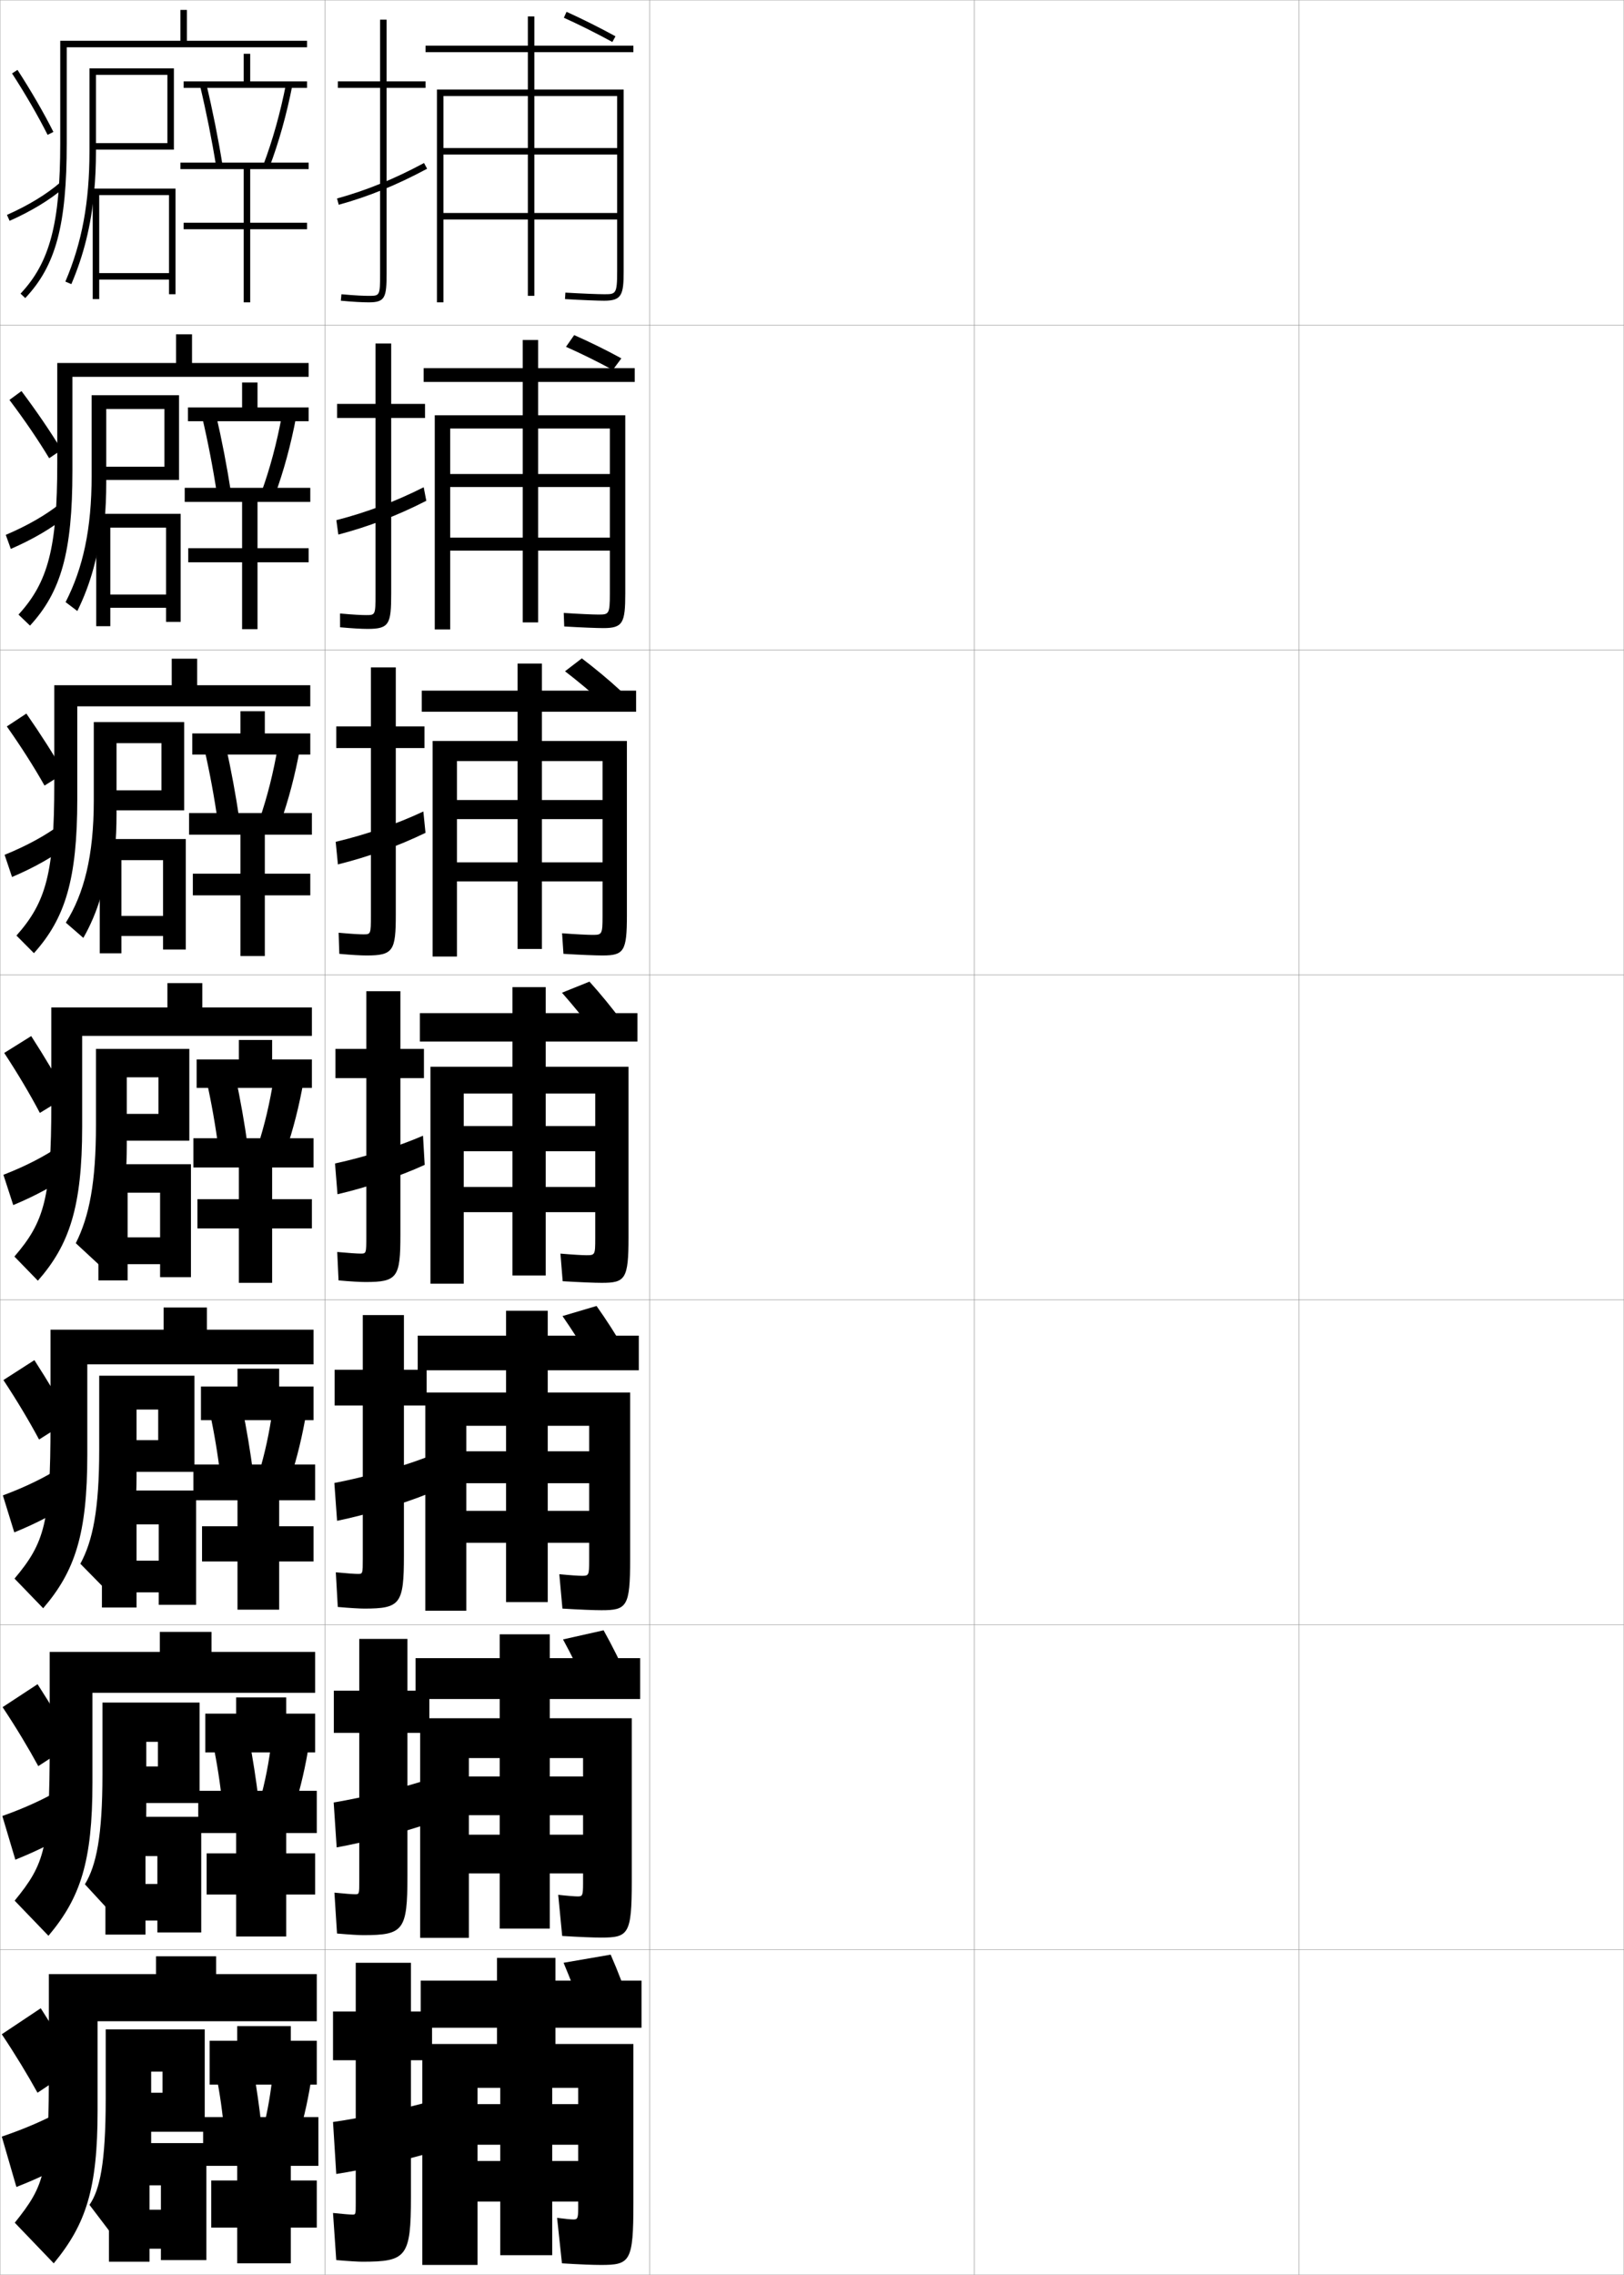 <?xml version="1.0" encoding="utf-8"?>
<!-- Generator: Adobe Illustrator 11 Build 225, SVG Export Plug-In . SVG Version: 6.0.0 Build 78)  -->
<!DOCTYPE svg PUBLIC "-//W3C//DTD SVG 1.0//EN"    "http://www.w3.org/TR/2001/REC-SVG-20010904/DTD/svg10.dtd">
<svg  xmlns="http://www.w3.org/2000/svg" xmlns:xlink="http://www.w3.org/1999/xlink" xmlns:a="http://ns.adobe.com/AdobeSVGViewerExtensions/3.0/"
	 width="500.1" height="700.1" viewBox="0 0 500.1 700.1"
	 overflow="visible" enable-background="new 0 0 500.1 700.1" xml:space="preserve">
		<g id="glyphs">
			<g>
				<rect x="0.05" y="0.05" fill="none" stroke="#999999" stroke-width="0.1" width="100" height="100"/> 
				<rect x="0.05" y="100.05" fill="none" stroke="#999999" stroke-width="0.1" width="100" height="100"/> 
				<rect x="0.05" y="200.05" fill="none" stroke="#999999" stroke-width="0.1" width="100" height="100"/> 
				<rect x="0.05" y="300.05" fill="none" stroke="#999999" stroke-width="0.1" width="100" height="100"/> 
				<rect x="0.05" y="400.05" fill="none" stroke="#999999" stroke-width="0.1" width="100" height="100"/> 
				<rect x="0.05" y="500.05" fill="none" stroke="#999999" stroke-width="0.1" width="100" height="100"/> 
				<rect x="0.05" y="600.05" fill="none" stroke="#999999" stroke-width="0.1" width="100" height="100"/> 
				<rect x="100.05" y="0.05" fill="none" stroke="#999999" stroke-width="0.1" width="100" height="100"/> 
				<rect x="100.05" y="100.05" fill="none" stroke="#999999" stroke-width="0.1" width="100" height="100"/> 
				<rect x="100.05" y="200.05" fill="none" stroke="#999999" stroke-width="0.1" width="100" height="100"/> 
				<rect x="100.05" y="300.05" fill="none" stroke="#999999" stroke-width="0.1" width="100" height="100"/> 
				<rect x="100.05" y="400.05" fill="none" stroke="#999999" stroke-width="0.1" width="100" height="100"/> 
				<rect x="100.05" y="500.05" fill="none" stroke="#999999" stroke-width="0.1" width="100" height="100"/> 
				<rect x="100.05" y="600.05" fill="none" stroke="#999999" stroke-width="0.1" width="100" height="100"/> 
				<rect x="200.05" y="0.05" fill="none" stroke="#999999" stroke-width="0.1" width="100" height="100"/> 
				<rect x="200.05" y="100.05" fill="none" stroke="#999999" stroke-width="0.1" width="100" height="100"/> 
				<rect x="200.05" y="200.05" fill="none" stroke="#999999" stroke-width="0.1" width="100" height="100"/> 
				<rect x="200.05" y="300.05" fill="none" stroke="#999999" stroke-width="0.1" width="100" height="100"/> 
				<rect x="200.05" y="400.05" fill="none" stroke="#999999" stroke-width="0.1" width="100" height="100"/> 
				<rect x="200.05" y="500.05" fill="none" stroke="#999999" stroke-width="0.1" width="100" height="100"/> 
				<rect x="200.05" y="600.05" fill="none" stroke="#999999" stroke-width="0.1" width="100" height="100"/> 
				<rect x="300.05" y="0.05" fill="none" stroke="#999999" stroke-width="0.1" width="100" height="100"/> 
				<rect x="300.05" y="100.05" fill="none" stroke="#999999" stroke-width="0.1" width="100" height="100"/> 
				<rect x="300.05" y="200.05" fill="none" stroke="#999999" stroke-width="0.1" width="100" height="100"/> 
				<rect x="300.05" y="300.05" fill="none" stroke="#999999" stroke-width="0.1" width="100" height="100"/> 
				<rect x="300.05" y="400.05" fill="none" stroke="#999999" stroke-width="0.1" width="100" height="100"/> 
				<rect x="300.05" y="500.05" fill="none" stroke="#999999" stroke-width="0.1" width="100" height="100"/> 
				<rect x="300.05" y="600.05" fill="none" stroke="#999999" stroke-width="0.1" width="100" height="100"/> 
				<rect x="400.05" y="0.05" fill="none" stroke="#999999" stroke-width="0.1" width="100" height="100"/> 
				<rect x="400.05" y="100.05" fill="none" stroke="#999999" stroke-width="0.1" width="100" height="100"/> 
				<rect x="400.05" y="200.05" fill="none" stroke="#999999" stroke-width="0.1" width="100" height="100"/> 
				<rect x="400.05" y="300.05" fill="none" stroke="#999999" stroke-width="0.1" width="100" height="100"/> 
				<rect x="400.05" y="400.05" fill="none" stroke="#999999" stroke-width="0.1" width="100" height="100"/> 
				<rect x="400.05" y="500.05" fill="none" stroke="#999999" stroke-width="0.1" width="100" height="100"/> 
				<rect x="400.05" y="600.05" fill="none" stroke="#999999" stroke-width="0.1" width="100" height="100"/> 
			</g>
			<path d="M173.638,5.461c4.79,2.163,10.231,4.884,14.931,7.466l0.963-1.754
				c-4.743-2.604-10.235-5.352-15.069-7.534L173.638,5.461z"/>
			<g>
				<path d="M180.05,621.05c-2.03-5.825-4.303-11.787-6.5-17l14.5-2.5
					c2.265,5.16,4.546,11.13,6.5,17L180.05,621.05z"/>
				<path d="M193.553,517.157l-12.515,2.79c-2.396-5.284-5.105-10.706-7.654-15.409
					l12.491-2.805C188.487,506.398,191.212,511.831,193.553,517.157z"/>
				<path d="M192.557,415.766l-10.529,3.079c-2.762-4.742-5.909-9.624-8.809-13.819
					l10.481-3.107C186.66,406.087,189.83,410.982,192.557,415.766z"/>
				<path d="M183.017,317.742c-3.128-4.201-6.712-8.543-9.964-12.229l8.472-3.411
					c3.309,3.673,6.922,8.031,10.036,12.271L183.017,317.742z"/>
			</g>
			<path d="M188.697,113.849c-4.569-2.511-9.798-5.068-14.405-7.118l2.523-3.604
				c4.656,2.052,9.933,4.627,14.53,7.161L188.697,113.849z"/>
			<path d="M185.923,216.574c-3.759-3.456-8.074-7.02-11.927-9.989l5.174-3.97
				c3.906,2.966,8.258,6.548,12.024,10.034L185.923,216.574z"/>
			<g>
				<g>
					<path d="M111.55,696.05c13.625,0,15-1.419,15-20v-42h6.5v-15h-6.5v-15h-17v15h-7v15h7v44
						c0,3.466-0.031,3.5-1,3.5c-0.781,0-2.95-0.173-6-0.5l1,14.5
						C107.766,695.909,110.394,696.05,111.55,696.05z"/>
					<path d="M133.05,646.55c-8.625,2.46-21.272,5.196-30.5,6.5l1,16
						c8.383-1.281,22.007-4.383,30.5-7L133.05,646.55z"/>
				</g>
				<g>
					<path d="M132.216,520.3h-6.75v-15.917h-14.833v15.917h-7.833v13h7.833v45.583
						c0,4.055-0.03,4.083-1.25,4.083c-0.887,0-3.128-0.169-6.401-0.499l0.802,12.582
						c4.102,0.354,6.787,0.501,8.099,0.501c12.364,0,13.583-1.429,13.583-18.167
						v-44.083h6.75V520.3z"/>
					<path d="M132.121,547.54c-8.3,2.739-20.064,5.63-29.365,7.182l0.92,13.822
						c8.581-1.546,21.03-4.749,29.284-7.681L132.121,547.54z"/>
				</g>
				<g>
					<path d="M131.383,421.55h-7v-16.833h-12.667v16.833h-8.667v11h8.667v47.167
						c0,4.643-0.03,4.666-1.5,4.666c-0.992,0-3.306-0.165-6.802-0.498l0.604,10.664
						c3.987,0.349,6.73,0.501,8.198,0.501c11.103,0,12.167-1.438,12.167-16.333
						v-46.167h7V421.55z"/>
					<path d="M131.193,448.531c-7.976,3.018-18.856,6.062-28.231,7.863l0.841,11.644
						c8.779-1.811,20.052-5.115,28.068-8.36L131.193,448.531z"/>
				</g>
				<g>
					<path d="M130.55,322.8h-7.25v-17.75h-10.5v17.75h-9.5v9h9.5v48.75c0,5.231-0.029,5.25-1.75,5.25
						c-1.098,0-3.483-0.161-7.203-0.498l0.406,8.746
						c3.873,0.344,6.674,0.502,8.297,0.502c9.842,0,10.75-1.448,10.75-14.5v-48.25h7.25V322.8z"
						/>
					<path d="M130.782,358.492l-0.518-8.971c-7.651,3.297-17.648,6.496-27.096,8.546
						l0.762,9.465C112.907,365.457,123.006,362.051,130.782,358.492z"/>
				</g>
				<g>
					<path d="M130.716,223.55h-8.833v-18.167h-7.667v18.167h-10.667v6.667h10.667v51.5
						c0,5.821-0.042,5.833-2.333,5.833c-1.203,0-3.663-0.136-7.604-0.497
						l0.209,6.494c3.759,0.339,6.617,0.503,8.396,0.503c8.248,0,9-1.457,9-12.667
						v-51.167h8.833V223.55z"/>
					<path d="M103.374,259.073l0.685,6.952c9.038-2.224,18.652-5.668,26.97-9.72
						l-0.66-6.568C122.18,253.59,112.677,256.879,103.374,259.073z"/>
				</g>
				<g>
					<path d="M130.883,124.3h-10.417v-18.583h-4.833v18.583h-11.833v4.333h11.833v54.25
						c0,6.41-0.053,6.417-2.917,6.417c-1.309,0-3.843-0.111-8.005-0.496
						l0.011,4.242c3.646,0.334,6.56,0.504,8.494,0.504
						c6.654,0,7.25-1.466,7.25-10.833v-54.083h10.417V124.3z"/>
					<path d="M103.579,160.08l0.608,4.44c9.101-2.373,18.23-5.856,27.089-10.401
						l-0.803-4.166C121.747,154.363,112.739,157.742,103.579,160.08z"/>
				</g>
				<g>
					<path d="M131.05,25.05h-12v-19h-2v19h-13v2h13v57c0,7-0.065,7-3.5,7
						c-1.415,0-4.022-0.086-8.407-0.495l-0.186,1.99
						c3.531,0.33,6.503,0.505,8.593,0.505c5.06,0,5.5-1.475,5.5-9v-57h12V25.05z"/>
					<path d="M103.784,61.086l0.531,1.928c9.162-2.521,17.808-6.043,27.207-11.082
						l-0.945-1.764C121.313,55.135,112.8,58.604,103.784,61.086z"/>
				</g>
			</g>
			<path d="M192.05,83.55c0,7.179-0.59,9-6,9c-1.787,0-6.787-0.188-12.06-0.502
				l0.119-1.996c5.235,0.312,10.183,0.498,11.94,0.498c3.545,0,4,0,4-7v-54h-25.5v16h25.5v2
				h-25.5v18h25.5v2h-25.5v23.5h-2v-23.5h-26v-2h26v-18h-26v-2h26v-16h-26v63.5h-2v-65.5h28v-11.5h-31.5v-2h31.5v-9h2v9h30.5v2
				h-30.5v11.5h27.5V83.55z"/>
			<g>
				<path d="M184.216,189.133c3.259,0,3.584-0.025,3.584-6.417v-50.833h-22.083v14h22.083
					v4h-22.083v15.583h22.083v4h-22.083v22.084h-4.75v-22.084h-22.333v-4h22.333
					v-15.583h-22.333v-4h22.333v-14h-22.333v61.833h-4.75v-65.917h27.083v-10.25h-30.5v-4.25
					h30.5v-8.667h4.75v8.667h29.75v4.25h-29.75v10.25h26.833v54.834
					c0,9.091-0.739,10.667-6.75,10.667c-1.918,0-6.743-0.184-12.049-0.502l-0.151-4.163
					C178.316,188.949,182.668,189.133,184.216,189.133z"/>
				<path d="M182.383,287.716c2.974,0,3.167-0.051,3.167-5.833v-47.667h-18.667v12h18.667
					v5.875h-18.667v13.292h18.667v5.875h-18.667v20.792h-7.5v-20.792h-18.667v-5.875h18.667
					v-13.292h-18.667v-5.875h18.667v-12h-18.667v60.167h-7.5v-66.333h26.167v-9h-29.5v-6.5h29.5
					v-8.333h7.5v8.333h29v6.5h-29v9h26.167v53.667c0,11.004-0.89,12.333-7.5,12.333
					c-2.05,0-6.699-0.18-12.04-0.501l-0.421-6.331
					C177.288,287.536,181.045,287.716,182.383,287.716z"/>
				<path d="M180.55,386.3c2.688,0,2.75-0.076,2.75-5.25v-44.5h-15.25v10h15.25v7.75h-15.25v11h15.25v7.75h-15.25
					v19.5h-10.25v-19.5h-15v-7.75h15v-11h-15v-7.75h15v-10h-15v58.5h-10.25v-66.75h25.25v-7.75h-28.5v-8.75h28.5v-8h10.25v8h28.25
					v8.75h-28.25v7.75h25.5v52.5c0,12.917-1.039,14-8.25,14c-2.182,0-6.654-0.176-12.029-0.501
					l-0.691-8.498C176.26,386.122,179.422,386.3,180.55,386.3z"/>
				<path d="M179.217,484.966c2.083,0,2.208-0.137,2.208-4.666v-41.5h-12.75v7.834h12.75v9.832
					h-12.75v8.5h12.75v9.834h-12.75v18.25h-12.833v-18.25h-12.25v-9.834h12.25v-8.5h-12.25v-9.832h12.25v-7.834
					h-12.25v56.916h-12.625v-67.166h24.875v-6.834h-27.208v-10.666h27.208v-7.666h12.833v7.666
					h28.042v10.666h-28.042v6.834h25.375v51.334c0,14.615-1.022,15.666-8.833,15.666
					c-2.313,0-6.61-0.172-12.02-0.5l-0.961-10.582
					C175.537,484.792,178.248,484.966,179.217,484.966z"/>
				<path d="M177.883,583.633c1.48,0,1.667-0.199,1.667-4.083v-38.5h-10.25v5.667h10.25
					v11.916h-10.25v6h10.25v11.917h-10.25v17h-15.417v-17h-9.5v-11.917h9.5v-6h-9.5v-11.916h9.5v-5.667
					h-9.5v55.333h-15v-67.583h24.5v-5.917h-25.917v-12.583h25.917v-7.333h15.417v7.333
					h27.833v12.583h-27.833v5.917h25.25v50.167c0,16.315-1.006,17.333-9.417,17.333
					c-2.445,0-6.565-0.167-12.01-0.5l-1.23-12.666
					C174.814,583.462,177.074,583.633,177.883,583.633z"/>
			</g>
			<path d="M176.55,683.05c1.25,0,1.5-0.258,1.5-3.5v-37h-8v5h8v12.5h-8v5h8v12.5h-8v16.5h-16v-16.5h-7v-12.5h7v-5h-7
				v-12.5h7v-5h-7v54.5h-17v-68h23v-5h-23.5v-14.5h23.5v-7h18v7h26.5v14.5h-26.5v5h24v49c0,18.016-0.989,19-10,19
				c-2.576,0-6.521-0.163-12-0.5l-1.5-14C174.091,682.882,175.899,683.05,176.55,683.05z"/>
			<g>
				<polygon points="94.55,25.05 94.55,27.05 56.55,27.05 56.55,25.05 
					75.05,25.05 75.05,16.55 77.05,16.55 77.05,25.05 "/>
				<polygon points="95.05,125.383 95.05,129.633 57.883,129.633 57.883,125.383 
					74.55,125.383 74.55,117.716 79.299,117.716 79.299,125.383 "/>
				<polygon points="95.55,225.717 95.55,232.216 59.216,232.216 59.216,225.717 
					74.05,225.717 74.05,218.883 81.55,218.883 81.55,225.717 "/>
				<polygon points="96.05,326.05 96.05,334.8 60.55,334.8 60.55,326.05 
					73.55,326.05 73.55,320.05 83.8,320.05 83.8,326.05 "/>
			</g>
			<polygon points="96.55,426.716 96.55,437.05 61.883,437.05 61.883,426.716 
				73.133,426.716 73.133,421.216 85.966,421.216 85.966,426.716 "/>
			<polygon points="97.05,527.383 97.05,539.3 63.216,539.3 63.216,527.383 
				72.717,527.383 72.717,522.383 88.133,522.383 88.133,527.383 "/>
			<polygon points="97.55,628.05 97.55,641.55 64.55,641.55 64.55,628.05 
				73.05,628.05 73.05,623.55 89.55,623.55 89.55,628.05 "/>
			<g>
				<g>
					<path d="M63.522,25.816c1.941,8.089,3.676,16.76,5.015,25.074L66.562,51.209
						c-1.331-8.267-3.056-16.886-4.985-24.926L63.522,25.816z"/>
					<path d="M88.068,25.857l1.963,0.385c-1.762,8.977-4.132,17.442-7.046,25.161
						l-1.871-0.707C83.989,43.082,86.329,34.725,88.068,25.857z"/>
					<polygon points="77.05,52.05 77.05,68.55 94.55,68.55 94.55,70.55 
						77.05,70.55 77.05,93.05 75.05,93.05 75.05,70.55 56.55,70.55 
						56.55,68.55 75.05,68.55 75.05,52.05 55.55,52.05 55.55,50.05 
						95.05,50.05 95.05,52.05 "/>
				</g>
				<g>
					<path d="M66.81,152.016c-1.19-7.846-2.772-16.063-4.571-23.688l4.288-0.64
						c1.784,7.688,3.373,15.909,4.596,23.812L66.81,152.016z"/>
					<path d="M91.2,128.293c-1.624,8.567-3.829,16.668-6.538,24.051l-4.142-0.922
						c2.627-7.243,4.747-15.185,6.295-23.616L91.2,128.293z"/>
					<polygon points="79.299,154.466 79.299,168.716 95.05,168.716 95.05,173.049 
						79.299,173.049 79.299,193.633 74.55,193.633 74.55,173.049 57.966,173.049 
						57.966,168.716 74.55,168.716 74.55,154.466 56.883,154.466 56.883,150.133 
						95.549,150.133 95.549,154.466 "/>
				</g>
				<g>
					<path d="M67.058,252.823c-1.049-7.425-2.489-15.24-4.157-22.45l6.63-0.812
						c1.626,7.288,3.069,15.057,4.177,22.549L67.058,252.823z"/>
					<path d="M92.371,230.345c-1.487,8.157-3.526,15.893-6.03,22.941l-6.414-1.138
						c2.379-6.871,4.278-14.398,5.636-22.392L92.371,230.345z"/>
					<polygon points="81.55,256.883 81.55,268.883 95.55,268.883 95.55,275.55 
						81.55,275.55 81.55,294.216 74.05,294.216 74.05,275.55 59.383,275.55 
						59.383,268.883 74.05,268.883 74.05,256.883 58.217,256.883 58.217,250.216 
						96.05,250.216 96.05,256.883 "/>
				</g>
				<g>
					<path d="M67.306,353.63c-0.908-7.004-2.205-14.417-3.742-21.213l8.973-0.984
						c1.469,6.887,2.766,14.206,3.758,21.287L67.306,353.63z"/>
					<path d="M93.54,332.396c-1.35,7.748-3.223,15.119-5.522,21.831l-8.686-1.354
						c2.132-6.499,3.81-13.611,4.978-21.169L93.54,332.396z"/>
					<polygon points="83.8,359.3 83.8,369.05 96.05,369.05 96.05,378.05 
						83.8,378.05 83.8,394.8 73.55,394.8 73.55,378.05 60.8,378.05 
						60.8,369.05 73.55,369.05 73.55,359.3 59.55,359.3 59.55,350.3 
						96.55,350.3 96.55,359.3 "/>
				</g>
			</g>
			<g>
				<g>
					<path d="M28.999,59.05c-0.965,10.404-3.23,19.485-7.029,28.393l-1.84-0.785
						C25.261,74.625,27.55,62.255,27.55,46.55v-25.5h26v25h-25v-2h23v-21h-22v23.5
						C29.55,50.954,29.365,55.095,28.999,59.05L28.999,59.05z"/>
					<polygon points="52.05,60.05 30.55,60.05 30.55,92.05 28.55,92.05 
						28.55,58.05 54.05,58.05 54.05,90.55 52.05,90.55 52.05,86.05 
						30.55,86.05 30.55,84.05 52.05,84.05 "/>
				</g>
				<g>
					<path d="M31.364,160.366c-0.944,10.333-3.464,19.402-7.548,27.677l-3.616-2.738
						c5.37-10.473,8.017-22.487,8.017-38.839v-24.834h26.916v26.084H30.633v-4.084
						h20v-17.75H32.717v22.667c0,4.161-0.173,8.078-0.52,11.816H31.364z"/>
					<polygon points="55.633,158.133 55.633,191.383 51.133,191.383 51.133,187.05 
						33.967,187.05 33.967,182.966 51.133,182.966 51.133,162.383 33.967,162.383 
						33.967,192.717 29.633,192.717 29.633,158.133 "/>
				</g>
				<g>
					<path d="M33.729,261.683c-0.923,10.262-3.698,19.318-8.066,26.961l-5.393-4.69
						c5.609-8.914,8.613-20.572,8.613-37.571v-24.167h27.833v27.167H32.717v-6.167
						h17v-14.5H35.883v21.833c0,3.918-0.161,7.611-0.488,11.133H33.729z"/>
					<polygon points="57.217,258.216 57.217,292.216 50.216,292.216 50.216,288.05 
						37.383,288.05 37.383,281.883 50.216,281.883 50.216,264.716 37.383,264.716 
						37.383,293.383 30.717,293.383 30.717,258.216 "/>
				</g>
			</g>
			<g>
				<g>
					<path d="M37.594,363c-0.902,10.19-3.31,18.775-7.084,26.246l-7.17-6.643
						c4.155-8.281,6.21-18.657,6.21-36.304v-23.5h28.75v28.25h-23.5v-8.25h14v-11.25h-9.75v21
						c0,3.676-0.149,7.144-0.456,10.45H37.594z"/>
					<polygon points="58.8,358.3 58.8,393.05 49.3,393.05 49.3,389.05 
						39.3,389.05 39.3,380.8 49.3,380.8 49.3,367.05 39.3,367.05 
						39.3,394.05 30.3,394.05 30.3,358.3 "/>
				</g>
				<g>
					<path d="M40.292,464.317c-0.881,10.119-3.336,18.538-7.102,25.529l-8.447-8.594
						c3.83-7.031,5.807-16.742,5.807-35.037v-22.832h29.333v29.582h-23v-9.75h11.834
						v-9.416h-6.667v20.75c0,3.433-0.138,6.676-0.425,9.768H40.292z"/>
					<polygon points="60.383,458.716 60.383,493.884 48.883,493.884 48.883,490.05 
						42.05,490.05 42.05,480.3 48.883,480.3 48.883,469.134 42.05,469.134 
						42.05,494.716 31.383,494.716 31.383,458.716 "/>
				</g>
				<g>
					<path d="M42.99,565.634c-0.86,10.048-3.362,18.302-7.12,24.814l-9.724-10.547
						c3.505-5.781,5.403-14.827,5.403-33.769v-22.166h29.917v30.916h-22.5v-11.25h9.667
						v-7.583h-3.583v20.5c0,3.189-0.126,6.209-0.393,9.084H42.99z"/>
					<polygon points="61.966,559.133 61.966,594.717 48.466,594.717 48.466,591.05 
						44.8,591.05 44.8,579.8 48.466,579.8 48.466,571.217 44.8,571.217 
						44.8,595.383 32.466,595.383 32.466,559.133 "/>
				</g>
			</g>
			<g>
				<path d="M46.55,658.55c0,2.946-0.114,5.742-0.361,8.4h-2
					c-0.84,9.978-3.389,18.065-7.139,24.1l-9.5-12.5c3.18-4.53,5-12.911,5-32.5v-21.5
					h30.5v31.5h-22v-12h9v-6.5h-3.5V658.55z"/>
				<polygon points="63.55,659.55 63.55,695.55 49.55,695.55 49.55,692.05 
					46.05,692.05 46.05,680.05 49.55,680.05 49.55,672.55 46.05,672.55 
					46.05,696.05 33.55,696.05 33.55,659.55 "/>
			</g>
			<g>
				<path d="M57.55,12.55v-9.5h-2v9.5h-37v31.5c0,24.634-3.199,36.754-12.227,46.313
					l1.453,1.373C17.208,81.75,20.55,69.271,20.55,44.05v-29.5h74v-2H57.55z"/>
				<path d="M3.71,22.593c4.238,6.551,8.023,13.088,10.946,18.906l1.787-0.898
					c-2.954-5.881-6.777-12.484-11.054-19.094L3.71,22.593z"/>
				<path d="M2.144,66.136l0.812,1.828c6.658-2.955,12.448-6.467,16.745-10.155
					l-1.303-1.518C14.247,59.854,8.626,63.259,2.144,66.136z"/>
			</g>
			<g>
				<path d="M66.55,607.55v-5.5h-18.5v5.5h-33v28c0,32.956-1.059,36.698-10.5,48.5l12,12.5
					c9.923-12.019,13.5-22.899,13.5-47v-27.5h67.5v-14.5H66.55z"/>
				<path d="M23.55,636.05c-3.262-5.64-6.896-11.599-11-18l-12,8
					c4.21,6.289,7.961,12.503,11,18L23.55,636.05z"/>
				<g>
					<path d="M0.55,657.55l4.5,15.5c7.211-2.821,13.477-5.904,18.5-9l-4.5-14.5
						C14.141,652.298,7.898,655.052,0.55,657.55z"/>
				</g>
			</g>
			<g>
				<g>
					<path d="M65.133,508.383v-6.166H49.216v6.166H15.3v28.583
						c0,31.569-1.416,36.542-10.788,47.969l10.409,10.813
						c9.841-11.681,13.546-22.828,13.546-47.115v-27.667h68.583v-12.583H65.133z"/>
					<path d="M22.579,536.501c-3.211-5.68-6.876-11.746-11.01-18.183l-10.77,7.064
						c4.215,6.333,7.971,12.601,10.991,18.151L22.579,536.501z"/>
					<path d="M0.716,558.883l4.01,13.44c7.119-2.844,13.305-5.998,18.208-9.193
						l-4.092-12.555C14.06,553.459,7.921,556.321,0.716,558.883z"/>
				</g>
				<g>
					<path d="M63.716,409.216v-6.832H50.383v6.832H15.55v29.167
						c0,30.183-1.772,36.384-11.076,47.438l8.818,9.126
						c9.759-11.342,13.591-22.756,13.591-47.23v-27.833h69.667v-10.667H63.716z"/>
					<path d="M21.608,436.952c-3.159-5.72-6.856-11.894-11.019-18.365l-9.54,6.129
						c4.22,6.377,7.981,12.698,10.982,18.303L21.608,436.952z"/>
					<path d="M0.883,460.216l3.519,11.381c7.027-2.866,13.133-6.092,17.915-9.386
						l-3.683-10.609C13.979,454.621,7.943,457.592,0.883,460.216z"/>
				</g>
				<g>
					<path d="M62.3,310.05v-7.5h-10.75v7.5h-35.75v29.75c0,28.795-2.129,36.227-11.363,46.906
						l7.227,7.438c9.677-11.003,13.637-22.684,13.637-47.344v-28h70.75v-8.75H62.3z"/>
					<path d="M20.638,337.403c-3.107-5.76-6.836-12.041-11.027-18.547l-8.311,5.193
						c4.225,6.42,7.992,12.795,10.973,18.453L20.638,337.403z"/>
					<path d="M1.05,361.55l3.028,9.32c6.935-2.889,12.962-6.186,17.622-9.578
						l-3.273-8.664C13.897,355.783,7.966,358.862,1.05,361.55z"/>
				</g>
				<g>
					<path d="M60.716,210.883v-8.167h-7.833v8.167H16.716v30.333
						c0,27.408-2.486,36.402-11.651,46.708l5.385,5.416
						c9.595-10.664,13.349-22.611,13.349-47.458v-28.5h71.75v-6.5H60.716z"/>
					<path d="M19.795,237.928c-3.256-5.688-7.238-11.937-11.682-18.32l-6.01,3.957
						c4.451,6.308,8.446,12.597,11.605,18.2L19.795,237.928z"/>
					<path d="M1.414,263.078l2.29,6.823c6.842-2.911,12.791-6.279,17.33-9.771
						l-2.617-6.282C14.014,257.14,8.186,260.328,1.414,263.078z"/>
				</g>
				<g>
					<path d="M59.133,111.716v-8.833h-4.917v8.833H17.633v30.917
						c0,26.021-2.843,36.578-11.938,46.511l3.544,3.395
						C18.752,182.213,22.3,170,22.3,144.966v-29h72.75v-4.25H59.133z"/>
					<path d="M18.952,138.453c-3.404-5.617-7.64-11.832-12.337-18.094L2.906,123.078
						c4.677,6.197,8.899,12.4,12.237,17.946L18.952,138.453z"/>
					<path d="M1.778,164.607l1.552,4.325c6.75-2.933,12.619-6.373,17.037-9.962
						l-1.96-3.9C14.13,158.497,8.406,161.793,1.778,164.607z"/>
				</g>
			</g>
			<g>
				<path d="M69.05,656.05c-0.487-5.741-1.355-11.947-2.5-17.5l11.5-1.5
					c0.996,5.685,1.854,11.651,2.5,17.5L69.05,656.05z"/>
				<path d="M96.05,638.55c-0.939,6.519-2.315,12.796-4,18.5l-11-2
					c1.389-5.385,2.405-11.251,3-17.5L96.05,638.55z"/>
				<polygon points="62.55,666.55 62.55,651.55 98.05,651.55 98.05,666.55 
					89.55,666.55 89.55,671.05 97.55,671.05 97.55,685.55 89.55,685.55 
					89.55,696.55 73.05,696.55 73.05,685.55 65.05,685.55 65.05,671.05 
					73.05,671.05 73.05,666.55 "/>
			</g>
			<g>
				<path d="M68.468,555.243c-0.628-6.162-1.639-12.771-2.915-18.737l11.158-1.328
					c1.153,6.085,2.158,12.503,2.919,18.762L68.468,555.243z"/>
				<path d="M95.213,536.498c-1.076,6.929-2.618,13.57-4.508,19.61l-10.728-1.784
					c1.636-5.756,2.874-12.038,3.659-18.724L95.213,536.498z"/>
				<polygon points="88.133,564.133 88.133,570.383 97.05,570.383 97.05,583.05 
					88.133,583.05 88.133,595.966 72.716,595.966 72.716,583.05 63.633,583.05 
					63.633,570.383 72.716,570.383 72.716,564.133 61.049,564.133 61.049,551.133 
					97.549,551.133 97.549,564.133 "/>
			</g>
			<g>
				<path d="M67.887,454.437c-0.768-6.583-1.922-13.594-3.328-19.975l10.065-1.156
					c1.311,6.485,2.462,13.354,3.338,20.023L67.887,454.437z"/>
				<path d="M94.376,434.446c-1.213,7.339-2.92,14.346-5.015,20.721l-9.707-1.568
					c1.884-6.127,3.342-12.824,4.318-19.946L94.376,434.446z"/>
				<polygon points="85.966,461.716 85.966,469.716 96.55,469.716 96.55,480.55 
					85.966,480.55 85.966,495.383 73.133,495.383 73.133,480.55 62.216,480.55 
					62.216,469.716 73.133,469.716 73.133,461.716 59.55,461.716 59.55,450.716 
					97.05,450.716 97.05,461.716 "/>
			</g>
		</g>
	</svg>
